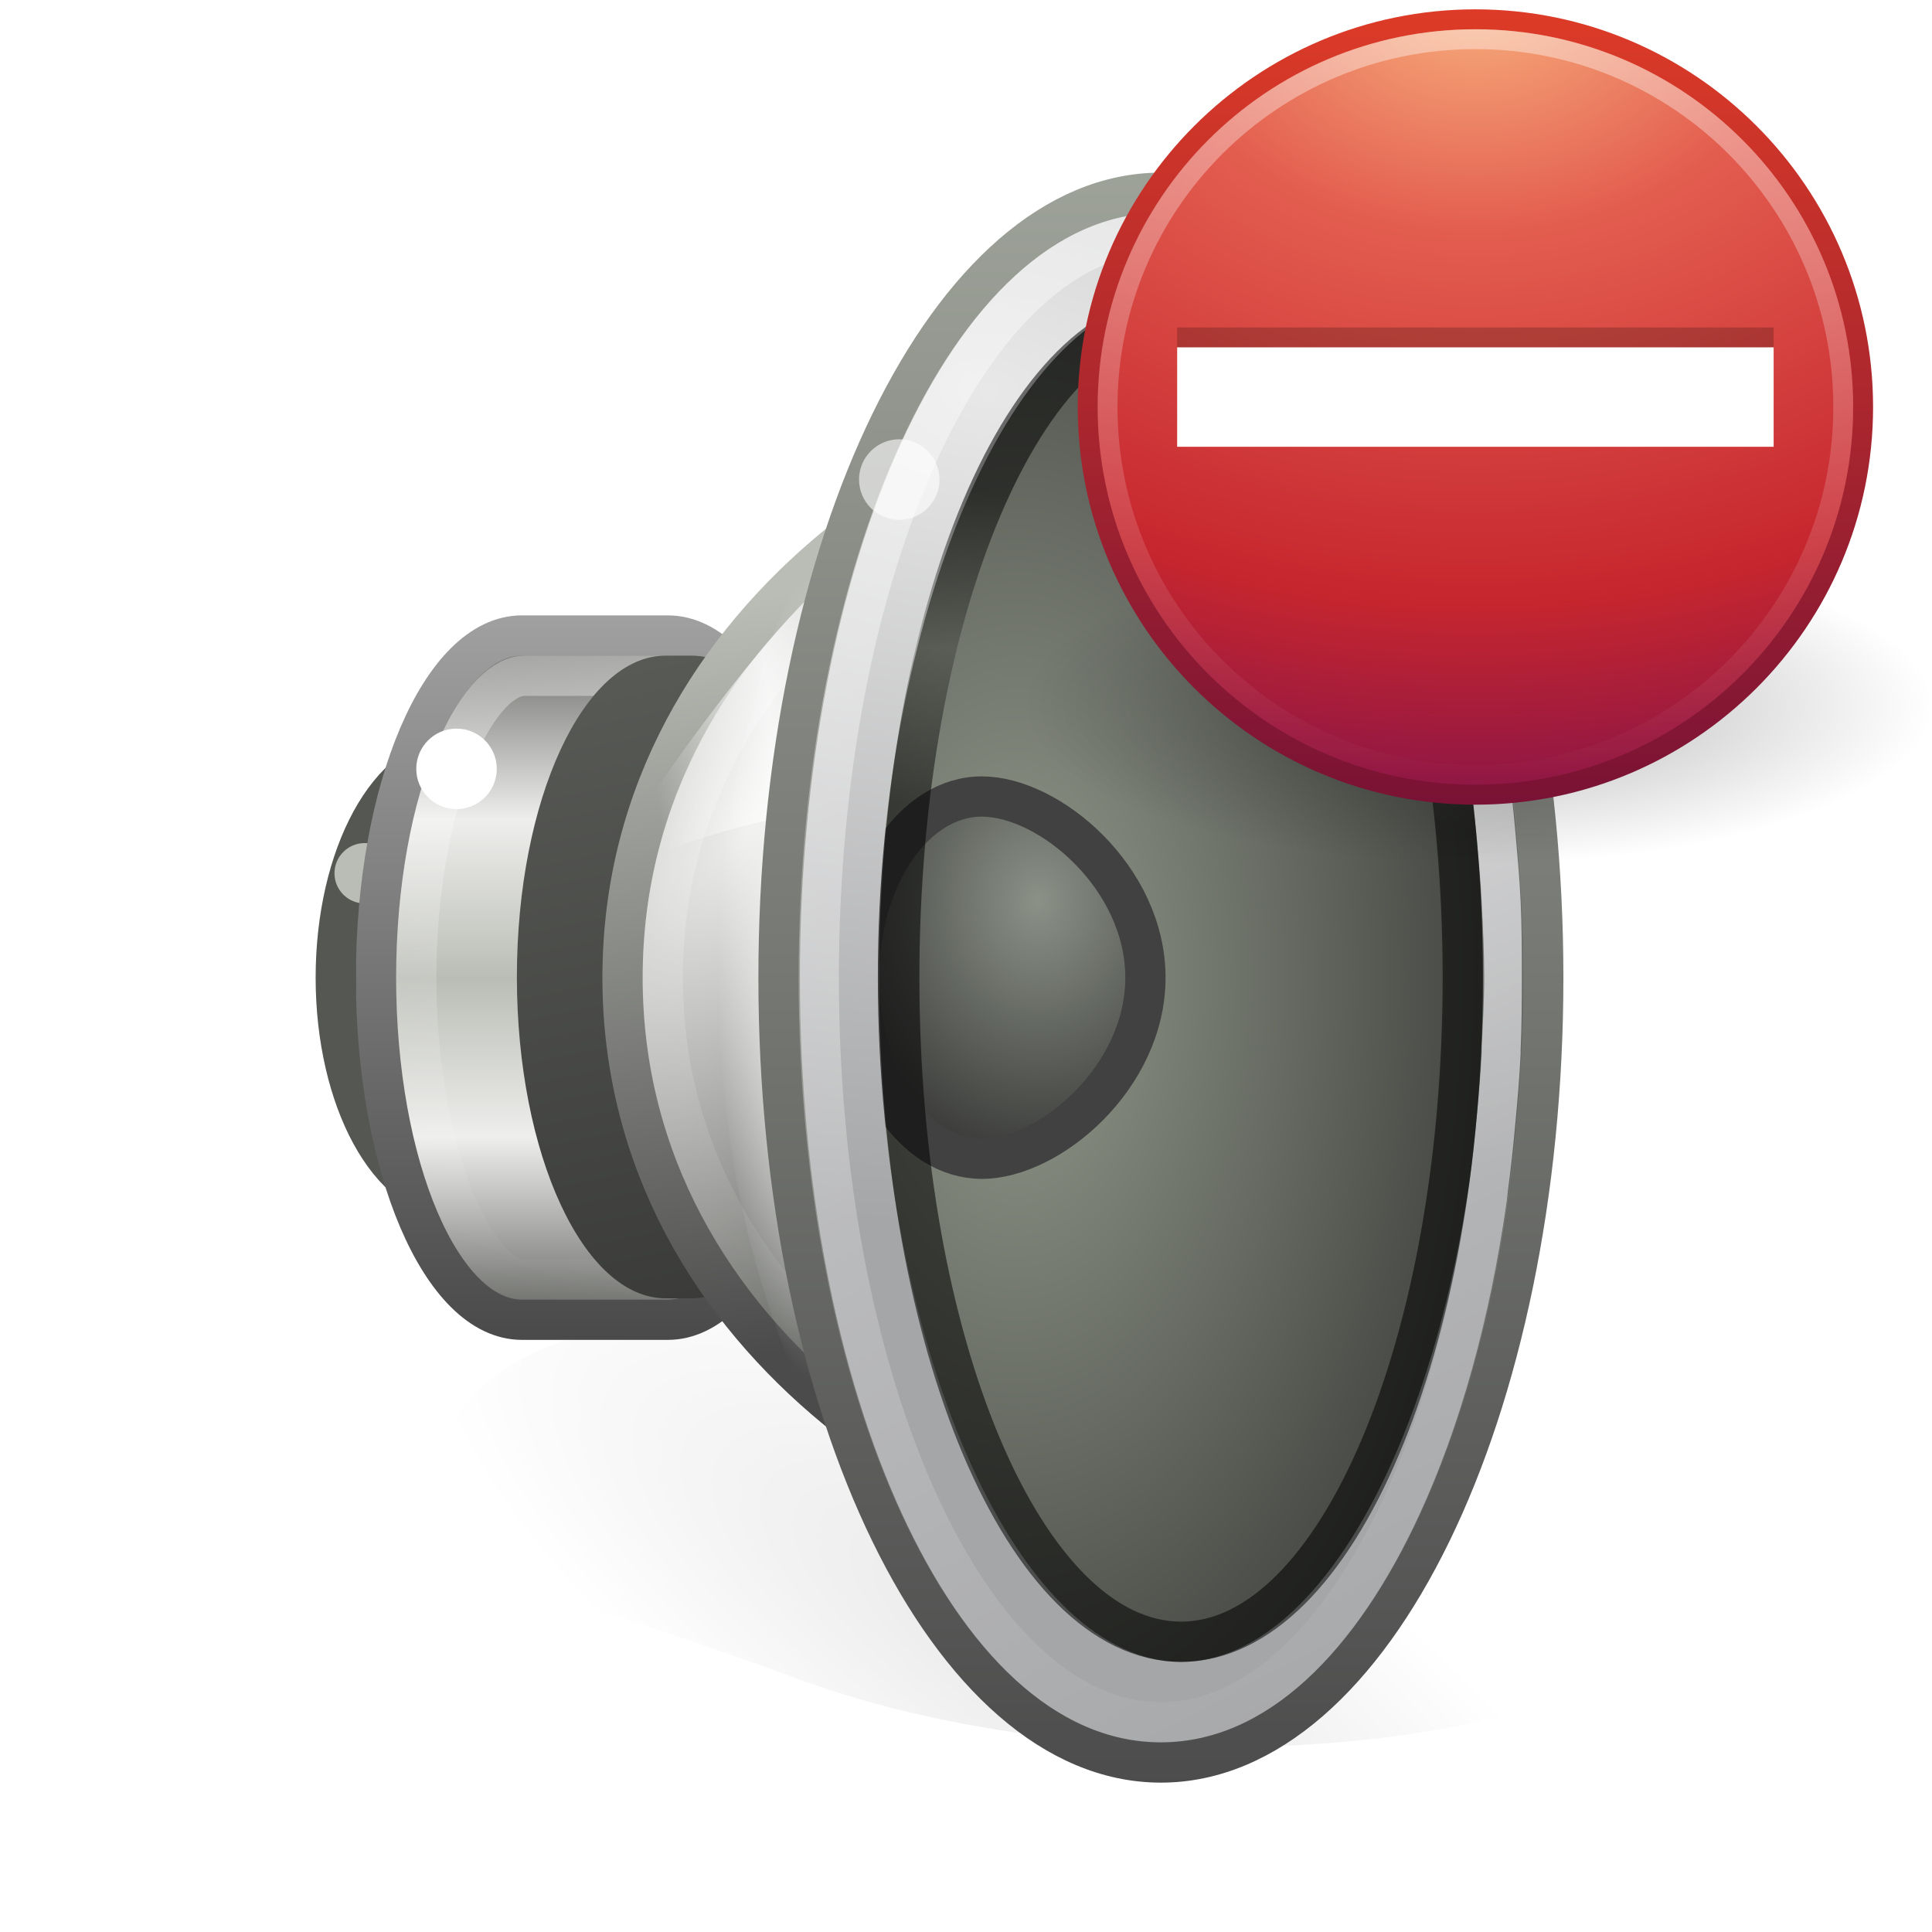 <?xml version="1.0" encoding="UTF-8" standalone="no"?>
<!-- Created with Inkscape (http://www.inkscape.org/) -->

<svg
   xmlns:dc="http://purl.org/dc/elements/1.1/"
   xmlns:cc="http://creativecommons.org/ns#"
   xmlns:rdf="http://www.w3.org/1999/02/22-rdf-syntax-ns#"
   xmlns:svg="http://www.w3.org/2000/svg"
   xmlns="http://www.w3.org/2000/svg"
   xmlns:xlink="http://www.w3.org/1999/xlink"
   xmlns:sodipodi="http://sodipodi.sourceforge.net/DTD/sodipodi-0.dtd"
   xmlns:inkscape="http://www.inkscape.org/namespaces/inkscape"
   version="1.0"
   width="48"
   height="48"
   id="svg6476"
   inkscape:version="0.48.2 r9819"
   sodipodi:docname="default.svg"
   inkscape:export-filename="/opt/cairo-dock_bzr/cairo-dock-plug-ins/alsaMixer/data/icon.png"
   inkscape:export-xdpi="180"
   inkscape:export-ydpi="180">
  <sodipodi:namedview
     pagecolor="#ffffff"
     bordercolor="#666666"
     borderopacity="1"
     objecttolerance="10"
     gridtolerance="10"
     guidetolerance="10"
     inkscape:pageopacity="0"
     inkscape:pageshadow="2"
     inkscape:window-width="930"
     inkscape:window-height="629"
     id="namedview87"
     showgrid="false"
     inkscape:zoom="4.9166667"
     inkscape:cx="24"
     inkscape:cy="21.538477"
     inkscape:window-x="0"
     inkscape:window-y="24"
     inkscape:window-maximized="0"
     inkscape:current-layer="svg6476" />
  <defs
     id="defs6478">
    <linearGradient
       id="linearGradient17123">
      <stop
         id="stop17125"
         style="stop-color:#000000;stop-opacity:1"
         offset="0" />
      <stop
         id="stop17127"
         style="stop-color:#000000;stop-opacity:0"
         offset="1" />
    </linearGradient>
    <linearGradient
       id="linearGradient6700">
      <stop
         id="stop6702"
         style="stop-color:#ffffff;stop-opacity:1"
         offset="0" />
      <stop
         id="stop6704"
         style="stop-color:#ffffff;stop-opacity:0"
         offset="1" />
    </linearGradient>
    <linearGradient
       id="linearGradient6628">
      <stop
         id="stop6630"
         style="stop-color:#000000;stop-opacity:1;"
         offset="0" />
      <stop
         offset="0.5"
         style="stop-color:#000000;stop-opacity:0.392;"
         id="stop3871" />
      <stop
         id="stop6632"
         style="stop-color:#000000;stop-opacity:1;"
         offset="1" />
    </linearGradient>
    <linearGradient
       id="linearGradient3844">
      <stop
         id="stop3846"
         style="stop-color:#e8e8e8;stop-opacity:1"
         offset="0" />
      <stop
         id="stop3848"
         style="stop-color:#a5a6a8;stop-opacity:1"
         offset="1" />
    </linearGradient>
    <linearGradient
       id="linearGradient6589-510-471-936">
      <stop
         id="stop5849"
         style="stop-color:#8b9187;stop-opacity:1;"
         offset="0" />
      <stop
         id="stop5851"
         style="stop-color:#3e3f3d;stop-opacity:1"
         offset="1" />
    </linearGradient>
    <linearGradient
       id="linearGradient6643">
      <stop
         id="stop6645"
         style="stop-color:#4c4c4c;stop-opacity:1"
         offset="0" />
      <stop
         id="stop6647"
         style="stop-color:#b7bdb1;stop-opacity:1;"
         offset="1" />
    </linearGradient>
    <linearGradient
       id="linearGradient4718">
      <stop
         id="stop4720"
         style="stop-color:#93998c;stop-opacity:1;"
         offset="0" />
      <stop
         id="stop4722"
         style="stop-color:#202120;stop-opacity:1"
         offset="1" />
    </linearGradient>
    <linearGradient
       id="linearGradient6573">
      <stop
         id="stop6575"
         style="stop-color:#ffffff;stop-opacity:1"
         offset="0" />
      <stop
         id="stop6577"
         style="stop-color:#ffffff;stop-opacity:0"
         offset="1" />
    </linearGradient>
    <linearGradient
       id="linearGradient6379">
      <stop
         id="stop6381"
         style="stop-color:#ffffff;stop-opacity:0"
         offset="0" />
      <stop
         id="stop21606"
         style="stop-color:#ffffff;stop-opacity:1"
         offset="0.5" />
      <stop
         id="stop6383"
         style="stop-color:#ffffff;stop-opacity:0"
         offset="1" />
    </linearGradient>
    <linearGradient
       id="linearGradient6651">
      <stop
         id="stop6653"
         style="stop-color:#ffffff;stop-opacity:1"
         offset="0" />
      <stop
         id="stop6655"
         style="stop-color:#ffffff;stop-opacity:0"
         offset="1" />
    </linearGradient>
    <linearGradient
       id="linearGradient5292">
      <stop
         id="stop5294"
         style="stop-color:#4b4b4b;stop-opacity:1"
         offset="0" />
      <stop
         id="stop5296"
         style="stop-color:#babdb6;stop-opacity:1"
         offset="1" />
    </linearGradient>
    <linearGradient
       id="linearGradient6633">
      <stop
         id="stop6635"
         style="stop-color:#eeeeec;stop-opacity:1"
         offset="0" />
      <stop
         id="stop6637"
         style="stop-color:#61635f;stop-opacity:1"
         offset="1" />
    </linearGradient>
    <linearGradient
       id="linearGradient6546-397-668-696-989">
      <stop
         id="stop4870"
         style="stop-color:#383937;stop-opacity:1"
         offset="0" />
      <stop
         id="stop4872"
         style="stop-color:#595b57;stop-opacity:1"
         offset="1" />
    </linearGradient>
    <linearGradient
       id="linearGradient6531">
      <stop
         id="stop6533"
         style="stop-color:#ffffff;stop-opacity:1"
         offset="0" />
      <stop
         id="stop6535"
         style="stop-color:#ffffff;stop-opacity:0"
         offset="1" />
    </linearGradient>
    <linearGradient
       id="linearGradient3858">
      <stop
         id="stop3860"
         style="stop-color:#a0a0a0;stop-opacity:1"
         offset="0" />
      <stop
         id="stop3862"
         style="stop-color:#4a4a4a;stop-opacity:1"
         offset="1" />
    </linearGradient>
    <linearGradient
       id="linearGradient5262">
      <stop
         id="stop5264"
         style="stop-color:#babdb6;stop-opacity:1"
         offset="0" />
      <stop
         id="stop5266"
         style="stop-color:#eeeeec;stop-opacity:1"
         offset="0.437" />
      <stop
         id="stop5268"
         style="stop-color:#555753;stop-opacity:1"
         offset="1" />
    </linearGradient>
    <radialGradient
       cx="11.402"
       cy="36.863"
       r="10.695"
       fx="11.402"
       fy="36.863"
       id="radialGradient2484"
       xlink:href="#linearGradient17123"
       gradientUnits="userSpaceOnUse"
       gradientTransform="matrix(-1.382,-0.887,0.346,-0.458,28.86,68.12)" />
    <linearGradient
       x1="16.79"
       y1="21.27"
       x2="29.694"
       y2="46.259"
       id="linearGradient2518"
       xlink:href="#linearGradient6700"
       gradientUnits="userSpaceOnUse"
       gradientTransform="matrix(1.097,0,-8.099487e-8,1.117,1.148,-6.916)" />
    <linearGradient
       x1="34.497"
       y1="16.446"
       x2="34.171"
       y2="24.313"
       id="linearGradient2522"
       xlink:href="#linearGradient6628"
       gradientUnits="userSpaceOnUse"
       gradientTransform="matrix(0.903,3.0699306e-8,-6.1096716e-8,0.996,6.535,-3.543)" />
    <radialGradient
       cx="30.685"
       cy="42.261"
       r="8.228"
       fx="30.685"
       fy="42.261"
       id="radialGradient2525"
       xlink:href="#linearGradient3844"
       gradientUnits="userSpaceOnUse"
       gradientTransform="matrix(3.987,0.117,6.8668993e-8,-2.53,-97.785,113.033)" />
    <radialGradient
       cx="20.884"
       cy="20.434"
       r="4"
       fx="20.884"
       fy="20.434"
       id="radialGradient2528"
       xlink:href="#linearGradient6589-510-471-936"
       gradientUnits="userSpaceOnUse"
       gradientTransform="matrix(1.309,5.4227284e-8,-3.622685e-8,1.56,-1.547,-9.495)" />
    <radialGradient
       cx="22.866"
       cy="29.024"
       r="8.189"
       fx="22.866"
       fy="29.024"
       id="radialGradient2531"
       xlink:href="#linearGradient4718"
       gradientUnits="userSpaceOnUse"
       gradientTransform="matrix(2.093,0.004,-0.006,3.68,-22.431,-82.606)" />
    <linearGradient
       x1="33.431"
       y1="45.052"
       x2="33.431"
       y2="0.31"
       id="linearGradient2533"
       xlink:href="#linearGradient6643"
       gradientUnits="userSpaceOnUse"
       gradientTransform="matrix(1.226,0,-1.038849e-7,1.177,-2.11,-8.603)" />
    <linearGradient
       x1="19.24"
       y1="4.811"
       x2="11.324"
       y2="35.458"
       id="linearGradient2536"
       xlink:href="#linearGradient6573"
       gradientUnits="userSpaceOnUse"
       gradientTransform="matrix(0.903,8.2668027e-8,-5.4560453e-8,0.871,9.691,5.128)" />
    <linearGradient
       x1="20.226"
       y1="20.334"
       x2="11.438"
       y2="21.75"
       id="linearGradient2539"
       xlink:href="#linearGradient6379"
       gradientUnits="userSpaceOnUse"
       gradientTransform="matrix(0.667,4.1762322e-8,-3.6761578e-8,1,8.842,-0.711)" />
    <radialGradient
       cx="23.987"
       cy="27.053"
       r="7.75"
       fx="23.987"
       fy="27.053"
       id="radialGradient2542"
       xlink:href="#linearGradient6651"
       gradientUnits="userSpaceOnUse"
       gradientTransform="matrix(-0.322,0,2.5192311e-8,-1.287,28.054,59.119)" />
    <radialGradient
       cx="9.32"
       cy="18.817"
       r="12.5"
       fx="9.32"
       fy="18.817"
       id="radialGradient2545"
       xlink:href="#linearGradient6633"
       gradientUnits="userSpaceOnUse"
       gradientTransform="matrix(0.713,0.522,-0.928,1.178,29.359,-6.419)" />
    <linearGradient
       x1="7.75"
       y1="33.047"
       x2="4.643"
       y2="12.064"
       id="linearGradient2547"
       xlink:href="#linearGradient5292"
       gradientUnits="userSpaceOnUse"
       gradientTransform="matrix(0.911,0,-3.622713e-8,0.879,9.542,4.956)" />
    <linearGradient
       x1="80.693"
       y1="31.561"
       x2="77.125"
       y2="14"
       id="linearGradient2550"
       xlink:href="#linearGradient6546-397-668-696-989"
       gradientUnits="userSpaceOnUse"
       gradientTransform="translate(-63.158,2.289)" />
    <linearGradient
       x1="9.883"
       y1="14.051"
       x2="5.101"
       y2="30.001"
       id="linearGradient2553"
       xlink:href="#linearGradient6531"
       gradientUnits="userSpaceOnUse"
       gradientTransform="matrix(0.894,1.8950361e-8,-3.6761578e-8,1,8.107,2.289)" />
    <linearGradient
       x1="102.357"
       y1="-41.092"
       x2="82.681"
       y2="-41.092"
       id="linearGradient2556"
       xlink:href="#linearGradient5262"
       gradientUnits="userSpaceOnUse"
       gradientTransform="matrix(0,0.458,-0.432,-4.4997276e-8,-5.385,-22.571)"
       spreadMethod="reflect" />
    <linearGradient
       x1="84.426"
       y1="8.293"
       x2="102.426"
       y2="8.293"
       id="linearGradient2558"
       xlink:href="#linearGradient3858"
       gradientUnits="userSpaceOnUse"
       gradientTransform="matrix(-3.6761578e-8,1,-1,-3.6761578e-8,23.073,-69.137)" />
    <filter
       inkscape:collect="always"
       id="filter3848"
       x="-0.171"
       width="1.342"
       y="-0.304"
       height="1.608">
      <feGaussianBlur
         inkscape:collect="always"
         stdDeviation="2.152"
         id="feGaussianBlur3850" />
    </filter>
    <linearGradient
       id="linearGradient8838">
      <stop
         id="stop8840"
         style="stop-color:black;stop-opacity:1"
         offset="0" />
      <stop
         id="stop8842"
         style="stop-color:black;stop-opacity:0"
         offset="1" />
    </linearGradient>
    <radialGradient
       cx="62.625"
       cy="4.625"
       r="10.625"
       fx="62.625"
       fy="4.625"
       id="radialGradient2486"
       xlink:href="#linearGradient8838"
       gradientUnits="userSpaceOnUse"
       gradientTransform="matrix(2.165,0,0,0.753,-111.565,36.518)" />
    <linearGradient
       id="linearGradient2490">
      <stop
         id="stop2492"
         style="stop-color:#791235;stop-opacity:1"
         offset="0" />
      <stop
         id="stop2494"
         style="stop-color:#dd3b27;stop-opacity:1"
         offset="1" />
    </linearGradient>
    <linearGradient
       x1="18.379"
       y1="44.98"
       x2="18.379"
       y2="3.082"
       id="linearGradient2483"
       xlink:href="#linearGradient2490"
       gradientUnits="userSpaceOnUse"
       gradientTransform="matrix(0.958,0,0,0.958,0.998,1.998)" />
    <linearGradient
       id="linearGradient3242-9">
      <stop
         id="stop3244"
         style="stop-color:#f8b17e;stop-opacity:1"
         offset="0" />
      <stop
         id="stop3246"
         style="stop-color:#e35d4f;stop-opacity:1"
         offset="0.262" />
      <stop
         id="stop3248"
         style="stop-color:#c6262e;stop-opacity:1"
         offset="0.661" />
      <stop
         id="stop3250"
         style="stop-color:#690b54;stop-opacity:1"
         offset="1" />
    </linearGradient>
    <radialGradient
       cx="23.896"
       cy="3.99"
       r="20.397"
       fx="23.896"
       fy="3.99"
       id="radialGradient2481"
       xlink:href="#linearGradient3242-9"
       gradientUnits="userSpaceOnUse"
       gradientTransform="matrix(0,2.287,-3.019,0,36.047,-50.63)" />
    <linearGradient
       id="linearGradient4873">
      <stop
         id="stop4875"
         style="stop-color:white;stop-opacity:1"
         offset="0" />
      <stop
         id="stop4877"
         style="stop-color:white;stop-opacity:0"
         offset="1" />
    </linearGradient>
    <linearGradient
       x1="63.397"
       y1="-12.489"
       x2="63.397"
       y2="5.468"
       id="linearGradient2478"
       xlink:href="#linearGradient4873"
       gradientUnits="userSpaceOnUse"
       gradientTransform="matrix(2.115,0,0,2.115,-107.577,32.427)" />
    <linearGradient
       gradientTransform="matrix(0.259,0.966,-0.966,0.259,-0.855,-63.247)"
       gradientUnits="userSpaceOnUse"
       xlink:href="#linearGradient3858-7"
       id="linearGradient2558-5"
       y2="8.293"
       x2="102.426"
       y1="8.293"
       x1="84.426" />
    <linearGradient
       spreadMethod="reflect"
       gradientTransform="matrix(0.118,0.442,-0.418,0.112,-16.291,-10.902)"
       gradientUnits="userSpaceOnUse"
       xlink:href="#linearGradient5262-6"
       id="linearGradient2556-1"
       y2="-41.092"
       x2="82.681"
       y1="-41.092"
       x1="102.357" />
    <linearGradient
       gradientTransform="matrix(0.863,-0.231,0.259,0.966,3.176,9.619)"
       gradientUnits="userSpaceOnUse"
       xlink:href="#linearGradient6531-5"
       id="linearGradient2553-0"
       y2="30.001"
       x2="5.101"
       y1="14.051"
       x1="9.883" />
    <linearGradient
       gradientTransform="matrix(0.966,-0.259,0.259,0.966,-65.661,28.064)"
       gradientUnits="userSpaceOnUse"
       xlink:href="#linearGradient6546-397-668-696-989-9"
       id="linearGradient2550-2"
       y2="14"
       x2="77.125"
       y1="31.561"
       x1="80.693" />
    <linearGradient
       gradientTransform="matrix(0.88,-0.236,0.227,0.849,5.253,11.823)"
       gradientUnits="userSpaceOnUse"
       xlink:href="#linearGradient5292-8"
       id="linearGradient2547-1"
       y2="12.064"
       x2="4.643"
       y1="33.047"
       x1="7.75" />
    <radialGradient
       gradientTransform="matrix(0.824,0.32,-0.591,1.379,21.45,-4.293)"
       gradientUnits="userSpaceOnUse"
       xlink:href="#linearGradient6633-1"
       id="radialGradient2545-9"
       fy="18.817"
       fx="9.32"
       r="12.5"
       cy="18.817"
       cx="9.32" />
    <radialGradient
       gradientTransform="matrix(-0.311,0.083,-0.333,-1.244,37.152,59.349)"
       gradientUnits="userSpaceOnUse"
       xlink:href="#linearGradient6651-4"
       id="radialGradient2542-4"
       fy="27.053"
       fx="23.987"
       r="7.75"
       cy="27.053"
       cx="23.987" />
    <linearGradient
       gradientTransform="matrix(0.644,-0.173,0.259,0.966,3.109,6.531)"
       gradientUnits="userSpaceOnUse"
       xlink:href="#linearGradient6379-0"
       id="linearGradient2539-9"
       y2="21.75"
       x2="11.438"
       y1="20.334"
       x1="20.226" />
    <linearGradient
       gradientTransform="matrix(0.873,-0.234,0.225,0.841,5.441,11.951)"
       gradientUnits="userSpaceOnUse"
       xlink:href="#linearGradient6573-6"
       id="linearGradient2536-4"
       y2="35.458"
       x2="11.324"
       y1="4.811"
       x1="19.24" />
    <linearGradient
       gradientTransform="matrix(1.184,-0.317,0.305,1.137,-9.512,1.742)"
       gradientUnits="userSpaceOnUse"
       xlink:href="#linearGradient6643-7"
       id="linearGradient2533-8"
       y2="0.31"
       x2="33.431"
       y1="45.052"
       x1="33.431" />
    <radialGradient
       gradientTransform="matrix(2.049,-0.442,0.777,3.597,-43.958,-67.861)"
       gradientUnits="userSpaceOnUse"
       xlink:href="#linearGradient4718-8"
       id="radialGradient2531-0"
       fy="30.233"
       fx="23.165"
       r="8.189"
       cy="30.233"
       cx="23.165" />
    <radialGradient
       gradientTransform="matrix(1.265,-0.339,0.404,1.507,-9.199,0.735)"
       gradientUnits="userSpaceOnUse"
       xlink:href="#linearGradient6589-510-471-936-0"
       id="radialGradient2528-3"
       fy="20.434"
       fx="20.884"
       r="4"
       cy="20.434"
       cx="20.884" />
    <radialGradient
       gradientTransform="matrix(3.881,-0.919,-0.655,-2.444,-70.445,143.996)"
       gradientUnits="userSpaceOnUse"
       xlink:href="#linearGradient3844-6"
       id="radialGradient2525-5"
       fy="42.261"
       fx="30.685"
       r="8.228"
       cy="42.261"
       cx="30.685" />
    <linearGradient
       gradientTransform="matrix(0.872,-0.234,0.258,0.962,0.149,4.392)"
       gradientUnits="userSpaceOnUse"
       xlink:href="#linearGradient6628-6"
       id="linearGradient2522-0"
       y2="26.354"
       x2="29.893"
       y1="12.159"
       x1="23.238" />
    <linearGradient
       gradientTransform="matrix(1.059,-0.284,0.289,1.079,-5.928,2.528)"
       gradientUnits="userSpaceOnUse"
       xlink:href="#linearGradient6700-3"
       id="linearGradient2518-0"
       y2="46.259"
       x2="29.694"
       y1="21.27"
       x1="16.79" />
    <radialGradient
       gradientTransform="matrix(1.537,0,0,0.8,5.913,7.954)"
       gradientUnits="userSpaceOnUse"
       xlink:href="#linearGradient17123-2"
       id="radialGradient2484-1"
       fy="36.863"
       fx="11.402"
       r="10.695"
       cy="36.863"
       cx="11.402" />
    <linearGradient
       id="linearGradient5262-6">
      <stop
         offset="0"
         style="stop-color:#babdb6;stop-opacity:1"
         id="stop5264-6" />
      <stop
         offset="0.437"
         style="stop-color:#eeeeec;stop-opacity:1"
         id="stop5266-7" />
      <stop
         offset="1"
         style="stop-color:#555753;stop-opacity:1"
         id="stop5268-4" />
    </linearGradient>
    <linearGradient
       id="linearGradient3858-7">
      <stop
         offset="0"
         style="stop-color:#a0a0a0;stop-opacity:1"
         id="stop3860-9" />
      <stop
         offset="1"
         style="stop-color:#4a4a4a;stop-opacity:1"
         id="stop3862-7" />
    </linearGradient>
    <linearGradient
       id="linearGradient6531-5">
      <stop
         offset="0"
         style="stop-color:#ffffff;stop-opacity:1"
         id="stop6533-1" />
      <stop
         offset="1"
         style="stop-color:#ffffff;stop-opacity:0"
         id="stop6535-6" />
    </linearGradient>
    <linearGradient
       id="linearGradient6546-397-668-696-989-9">
      <stop
         offset="0"
         style="stop-color:#383937;stop-opacity:1"
         id="stop4870-3" />
      <stop
         offset="1"
         style="stop-color:#595b57;stop-opacity:1"
         id="stop4872-8" />
    </linearGradient>
    <linearGradient
       id="linearGradient6633-1">
      <stop
         offset="0"
         style="stop-color:#eeeeec;stop-opacity:1"
         id="stop6635-1" />
      <stop
         offset="1"
         style="stop-color:#61635f;stop-opacity:1"
         id="stop6637-8" />
    </linearGradient>
    <linearGradient
       id="linearGradient5292-8">
      <stop
         offset="0"
         style="stop-color:#4b4b4b;stop-opacity:1"
         id="stop5294-1" />
      <stop
         offset="1"
         style="stop-color:#babdb6;stop-opacity:1"
         id="stop5296-0" />
    </linearGradient>
    <linearGradient
       id="linearGradient6651-4">
      <stop
         offset="0"
         style="stop-color:#ffffff;stop-opacity:1"
         id="stop6653-3" />
      <stop
         offset="1"
         style="stop-color:#ffffff;stop-opacity:0"
         id="stop6655-0" />
    </linearGradient>
    <linearGradient
       id="linearGradient6379-0">
      <stop
         offset="0"
         style="stop-color:#ffffff;stop-opacity:0"
         id="stop6381-1" />
      <stop
         offset="0.5"
         style="stop-color:#ffffff;stop-opacity:1"
         id="stop21606-0" />
      <stop
         offset="1"
         style="stop-color:#ffffff;stop-opacity:0"
         id="stop6383-6" />
    </linearGradient>
    <linearGradient
       id="linearGradient6573-6">
      <stop
         offset="0"
         style="stop-color:#ffffff;stop-opacity:1"
         id="stop6575-4" />
      <stop
         offset="1"
         style="stop-color:#ffffff;stop-opacity:0"
         id="stop6577-3" />
    </linearGradient>
    <linearGradient
       id="linearGradient4718-8">
      <stop
         offset="0"
         style="stop-color:#767973;stop-opacity:1"
         id="stop4720-3" />
      <stop
         offset="1"
         style="stop-color:#202120;stop-opacity:1"
         id="stop4722-1" />
    </linearGradient>
    <linearGradient
       id="linearGradient6643-7">
      <stop
         offset="0"
         style="stop-color:#4c4c4c;stop-opacity:1"
         id="stop6645-5" />
      <stop
         offset="1"
         style="stop-color:#d3d7cf;stop-opacity:1"
         id="stop6647-0" />
    </linearGradient>
    <linearGradient
       id="linearGradient6589-510-471-936-0">
      <stop
         offset="0"
         style="stop-color:#878a85;stop-opacity:1"
         id="stop5849-8" />
      <stop
         offset="1"
         style="stop-color:#3e3f3d;stop-opacity:1"
         id="stop5851-8" />
    </linearGradient>
    <linearGradient
       id="linearGradient3844-6">
      <stop
         offset="0"
         style="stop-color:#e8e8e8;stop-opacity:1"
         id="stop3846-8" />
      <stop
         offset="1"
         style="stop-color:#a5a6a8;stop-opacity:1"
         id="stop3848-6" />
    </linearGradient>
    <linearGradient
       id="linearGradient6628-6">
      <stop
         offset="0"
         style="stop-color:#000000;stop-opacity:1"
         id="stop6630-1" />
      <stop
         offset="1"
         style="stop-color:#000000;stop-opacity:0"
         id="stop6632-0" />
    </linearGradient>
    <linearGradient
       id="linearGradient6700-3">
      <stop
         offset="0"
         style="stop-color:#ffffff;stop-opacity:1"
         id="stop6702-8" />
      <stop
         offset="1"
         style="stop-color:#ffffff;stop-opacity:0"
         id="stop6704-6" />
    </linearGradient>
    <linearGradient
       id="linearGradient17123-2">
      <stop
         offset="0"
         style="stop-color:#000000;stop-opacity:1"
         id="stop17125-8" />
      <stop
         offset="1"
         style="stop-color:#000000;stop-opacity:0"
         id="stop17127-7" />
    </linearGradient>
    <linearGradient
       inkscape:collect="always"
       xlink:href="#linearGradient6700-3"
       id="linearGradient4207"
       gradientUnits="userSpaceOnUse"
       gradientTransform="matrix(1.059,-0.284,0.289,1.079,3.755,-60.583)"
       x1="16.79"
       y1="21.27"
       x2="29.694"
       y2="46.259" />
    <linearGradient
       inkscape:collect="always"
       xlink:href="#linearGradient6628-6"
       id="linearGradient4211"
       gradientUnits="userSpaceOnUse"
       gradientTransform="matrix(0.872,-0.234,0.258,0.962,9.832,-58.719)"
       x1="23.238"
       y1="12.159"
       x2="29.893"
       y2="26.354" />
    <radialGradient
       inkscape:collect="always"
       xlink:href="#linearGradient3844-6"
       id="radialGradient4214"
       gradientUnits="userSpaceOnUse"
       gradientTransform="matrix(3.881,-0.919,-0.655,-2.444,-60.762,80.885)"
       cx="30.685"
       cy="42.261"
       fx="30.685"
       fy="42.261"
       r="8.228" />
    <radialGradient
       inkscape:collect="always"
       xlink:href="#linearGradient6589-510-471-936-0"
       id="radialGradient4217"
       gradientUnits="userSpaceOnUse"
       gradientTransform="matrix(1.265,-0.339,0.404,1.507,0.485,-62.377)"
       cx="20.884"
       cy="20.434"
       fx="20.884"
       fy="20.434"
       r="4" />
    <radialGradient
       inkscape:collect="always"
       xlink:href="#linearGradient4718-8"
       id="radialGradient4220"
       gradientUnits="userSpaceOnUse"
       gradientTransform="matrix(2.049,-0.442,0.777,3.597,-34.275,-130.972)"
       cx="23.165"
       cy="30.233"
       fx="23.165"
       fy="30.233"
       r="8.189" />
    <linearGradient
       inkscape:collect="always"
       xlink:href="#linearGradient6643-7"
       id="linearGradient4222"
       gradientUnits="userSpaceOnUse"
       gradientTransform="matrix(1.184,-0.317,0.305,1.137,0.172,-61.369)"
       x1="33.431"
       y1="45.052"
       x2="33.431"
       y2="0.31" />
    <linearGradient
       inkscape:collect="always"
       xlink:href="#linearGradient6573-6"
       id="linearGradient4225"
       gradientUnits="userSpaceOnUse"
       gradientTransform="matrix(0.873,-0.234,0.225,0.841,15.125,-51.16)"
       x1="19.24"
       y1="4.811"
       x2="11.324"
       y2="35.458" />
    <linearGradient
       inkscape:collect="always"
       xlink:href="#linearGradient6379-0"
       id="linearGradient4228"
       gradientUnits="userSpaceOnUse"
       gradientTransform="matrix(0.644,-0.173,0.259,0.966,12.793,-56.58)"
       x1="20.226"
       y1="20.334"
       x2="11.438"
       y2="21.75" />
    <radialGradient
       inkscape:collect="always"
       xlink:href="#linearGradient6651-4"
       id="radialGradient4231"
       gradientUnits="userSpaceOnUse"
       gradientTransform="matrix(-0.311,0.083,-0.333,-1.244,46.835,-3.762)"
       cx="23.987"
       cy="27.053"
       fx="23.987"
       fy="27.053"
       r="7.75" />
    <radialGradient
       inkscape:collect="always"
       xlink:href="#linearGradient6633-1"
       id="radialGradient4234"
       gradientUnits="userSpaceOnUse"
       gradientTransform="matrix(0.824,0.32,-0.591,1.379,31.133,-67.404)"
       cx="9.32"
       cy="18.817"
       fx="9.32"
       fy="18.817"
       r="12.5" />
    <linearGradient
       inkscape:collect="always"
       xlink:href="#linearGradient5292-8"
       id="linearGradient4236"
       gradientUnits="userSpaceOnUse"
       gradientTransform="matrix(0.88,-0.236,0.227,0.849,14.936,-51.288)"
       x1="7.75"
       y1="33.047"
       x2="4.643"
       y2="12.064" />
    <linearGradient
       inkscape:collect="always"
       xlink:href="#linearGradient6546-397-668-696-989-9"
       id="linearGradient4239"
       gradientUnits="userSpaceOnUse"
       gradientTransform="matrix(0.966,-0.259,0.259,0.966,-55.977,-35.047)"
       x1="80.693"
       y1="31.561"
       x2="77.125"
       y2="14" />
    <linearGradient
       inkscape:collect="always"
       xlink:href="#linearGradient6531-5"
       id="linearGradient4242"
       gradientUnits="userSpaceOnUse"
       gradientTransform="matrix(0.863,-0.231,0.259,0.966,12.86,-53.492)"
       x1="9.883"
       y1="14.051"
       x2="5.101"
       y2="30.001" />
    <linearGradient
       inkscape:collect="always"
       xlink:href="#linearGradient5262-6"
       id="linearGradient4245"
       gradientUnits="userSpaceOnUse"
       gradientTransform="matrix(0.118,0.442,-0.418,0.112,-6.607,-74.014)"
       spreadMethod="reflect"
       x1="102.357"
       y1="-41.092"
       x2="82.681"
       y2="-41.092" />
    <linearGradient
       inkscape:collect="always"
       xlink:href="#linearGradient3858-7"
       id="linearGradient4247"
       gradientUnits="userSpaceOnUse"
       gradientTransform="matrix(0.259,0.966,-0.966,0.259,8.829,-126.358)"
       x1="84.426"
       y1="8.293"
       x2="102.426"
       y2="8.293" />
    <radialGradient
       inkscape:collect="always"
       xlink:href="#linearGradient17123-2"
       id="radialGradient4252"
       gradientUnits="userSpaceOnUse"
       gradientTransform="matrix(1.537,0,0,0.8,15.597,-55.157)"
       cx="11.402"
       cy="36.863"
       fx="11.402"
       fy="36.863"
       r="10.695" />
    <radialGradient
       inkscape:collect="always"
       xlink:href="#linearGradient8838"
       id="radialGradient4254"
       gradientUnits="userSpaceOnUse"
       gradientTransform="matrix(2.165,0,0,0.753,-111.565,36.518)"
       cx="62.625"
       cy="4.625"
       fx="62.625"
       fy="4.625"
       r="10.625" />
    <radialGradient
       inkscape:collect="always"
       xlink:href="#linearGradient3242-9"
       id="radialGradient4256"
       gradientUnits="userSpaceOnUse"
       gradientTransform="matrix(0,2.287,-3.019,0,36.047,-50.63)"
       cx="23.896"
       cy="3.99"
       fx="23.896"
       fy="3.99"
       r="20.397" />
    <linearGradient
       inkscape:collect="always"
       xlink:href="#linearGradient2490"
       id="linearGradient4258"
       gradientUnits="userSpaceOnUse"
       gradientTransform="matrix(0.958,0,0,0.958,0.998,1.998)"
       x1="18.379"
       y1="44.98"
       x2="18.379"
       y2="3.082" />
    <linearGradient
       inkscape:collect="always"
       xlink:href="#linearGradient4873"
       id="linearGradient4260"
       gradientUnits="userSpaceOnUse"
       gradientTransform="matrix(2.115,0,0,2.115,-107.577,32.427)"
       x1="63.397"
       y1="-12.489"
       x2="63.397"
       y2="5.468" />
  </defs>
  <path
     d="m 11.082,35.635 c 1.666,-3.579 9.634,-4.023 17.797,-0.993 8.163,3.03 14.854,1.676 13.188,5.254 -1.666,3.579 -14.108,4.837 -22.271,1.807 -8.163,-3.03 -10.379,-2.489 -8.713,-6.068 z"
     id="path16236"
     style="opacity:0.3;fill:url(#radialGradient2484);fill-opacity:1;stroke:none;display:inline;filter:url(#filter3848)"
     inkscape:connector-curvature="0"
     sodipodi:nodetypes="sssss" />
  <path
     d="m 14.342,24.289 c 10e-7,3.038 -1.343,5.5 -3,5.5 -1.657,1e-6 -3,-2.462 -3,-5.5 3e-7,-3.038 1.343,-5.5 3,-5.5 1.657,1e-6 3,2.462 3,5.5 z"
     id="path5330"
     style="fill:#2e3436;fill-opacity:1;stroke:#555753;stroke-width:1;stroke-linecap:round;stroke-linejoin:miter;stroke-miterlimit:4;stroke-opacity:1;stroke-dasharray:none;stroke-dashoffset:0"
     inkscape:connector-curvature="0" />
  <path
     d="m 9.81,21.696 c -1e-7,0.414 -0.336,0.75 -0.75,0.75 -0.414,-1e-6 -0.75,-0.336 -0.75,-0.75 0,-0.414 0.336,-0.75 0.75,-0.75 0.414,1e-6 0.75,0.336 0.75,0.75 z"
     id="path6659"
     style="fill:#babdb6;fill-opacity:1;stroke:none;display:inline"
     inkscape:connector-curvature="0" />
  <path
     d="m 12.967,15.789 c -2.001,0 -3.625,3.808 -3.625,8.5 -8e-7,4.692 1.624,8.5 3.625,8.5 l 3.625,0 c 2.001,0 3.625,-3.808 3.625,-8.5 0,-4.692 -1.624,-8.5 -3.625,-8.5 l -3.625,0 z"
     id="path2766"
     style="fill:url(#linearGradient2556);fill-opacity:1;fill-rule:nonzero;stroke:url(#linearGradient2558);stroke-width:1;stroke-linecap:butt;stroke-linejoin:miter;stroke-miterlimit:4;stroke-opacity:1;stroke-dasharray:none;stroke-dashoffset:0;marker:none;visibility:visible;display:inline;overflow:visible;enable-background:accumulate"
     inkscape:connector-curvature="0" />
  <path
     d="m 13.023,16.789 c -0.47,0 -1.132,0.546 -1.704,1.906 -0.572,1.36 -0.978,3.376 -0.978,5.594 0,2.218 0.405,4.233 0.978,5.594 0.572,1.36 1.234,1.906 1.704,1.906 l 3.575,0 c 0.47,0 1.132,-0.546 1.704,-1.906 0.572,-1.36 0.978,-3.376 0.978,-5.594 0,-2.218 -0.405,-4.233 -0.978,-5.594 -0.572,-1.36 -1.234,-1.906 -1.704,-1.906 l -3.575,0 z"
     id="path5556"
     style="opacity:0.4;fill:none;stroke:url(#linearGradient2553);stroke-width:1;stroke-linecap:round;stroke-linejoin:miter;stroke-miterlimit:4;stroke-opacity:1;stroke-dasharray:none;stroke-dashoffset:0;display:inline"
     inkscape:connector-curvature="0" />
  <path
     d="m 16.539,16.289 c -2.041,0 -3.697,3.577 -3.697,7.984 0,4.407 1.656,7.984 3.697,7.984 l 0.637,0 c 2.041,0 3.697,-3.577 3.697,-7.984 0,-4.407 -1.656,-7.984 -3.697,-7.984 l -0.637,0 z"
     id="path6556"
     style="fill:url(#linearGradient2550);fill-opacity:1;stroke:none;display:inline"
     inkscape:connector-curvature="0" />
  <path
     d="m 15.467,24.289 c -10e-7,9.227 9.187,14.5 14.875,14.5 3.938,0 7,-6.496 7,-14.5 10e-7,-8.004 -3.062,-14.5 -7,-14.5 -5.688,-1e-6 -14.875,5.273 -14.875,14.5 z"
     id="path1871"
     style="fill:url(#radialGradient2545);fill-opacity:1;stroke:url(#linearGradient2547);stroke-width:1;stroke-linecap:round;stroke-linejoin:miter;stroke-miterlimit:4;stroke-opacity:1;stroke-dasharray:none;stroke-dashoffset:0"
     inkscape:connector-curvature="0" />
  <path
     d="m 38.342,24.289 c 0,9.389 -4.589,17 -10.25,17 -5.661,0 -10.25,-7.611 -10.25,-17 0,-9.389 4.589,-17 10.25,-17 5.661,3e-7 10.25,7.611 10.25,17 l 0,0 z"
     id="path6649"
     style="fill:url(#radialGradient2542);fill-opacity:1;stroke:none;display:inline"
     inkscape:connector-curvature="0" />
  <path
     d="m 22.867,12.587 c -2.583,1.395 -5.483,5.273 -8.025,9.202 2.7,-1.126 5.491,-1.96 8,-1.75 l 0.025,-7.452 z"
     id="path6639"
     style="opacity:0.734;fill:url(#linearGradient2539);fill-opacity:1;fill-rule:evenodd;stroke:none;display:inline"
     inkscape:connector-curvature="0" />
  <path
     d="m 30.3,10.789 c -2.526,0 -6.075,1.248 -8.893,3.566 -2.818,2.317 -4.941,5.644 -4.941,9.934 -10e-7,4.291 2.122,7.617 4.941,9.934 2.818,2.317 6.367,3.566 8.893,3.566 1.43,0 2.921,-1.257 4.094,-3.702 1.173,-2.444 1.948,-5.941 1.948,-9.798 1e-6,-3.858 -0.775,-7.354 -1.948,-9.798 -1.173,-2.444 -2.664,-3.702 -4.094,-3.702 z"
     id="path6567"
     style="opacity:0.4;fill:none;stroke:url(#linearGradient2536);stroke-width:1;stroke-linecap:round;stroke-linejoin:miter;stroke-miterlimit:4;stroke-opacity:1;stroke-dasharray:none;stroke-dashoffset:0;display:inline"
     inkscape:connector-curvature="0" />
  <path
     d="m 38.342,24.289 c -2e-6,10.77 -4.253,19.5 -9.5,19.5 -5.247,0 -9.5,-8.73 -9.5,-19.5 0,-10.77 4.253,-19.5 9.5,-19.5 5.247,-2e-7 9.5,8.73 9.5,19.5 l 0,0 z"
     id="path1873"
     style="fill:url(#radialGradient2531);fill-opacity:1;stroke:url(#linearGradient2533);stroke-width:1;stroke-linecap:round;stroke-linejoin:miter;stroke-miterlimit:4;stroke-opacity:1;stroke-dasharray:none;stroke-dashoffset:0"
     inkscape:connector-curvature="0" />
  <path
     d="m 28.458,24.289 c 0,2.484 -2.383,4.5 -4.066,4.5 -1.683,-1e-6 -3.05,-2.016 -3.05,-4.5 1e-6,-2.484 1.366,-4.5 3.05,-4.5 1.683,0 4.066,2.016 4.066,4.5 z"
     id="path3672"
     style="fill:url(#radialGradient2528);fill-opacity:1;stroke:#414141;stroke-width:1;stroke-linecap:round;stroke-linejoin:miter;stroke-miterlimit:4;stroke-opacity:1;stroke-dashoffset:0"
     inkscape:connector-curvature="0" />
  <path
     d="m 28.842,5.289 c -2.632,-1e-7 -4.858,2.25 -6.438,5.687 -1.579,3.438 -2.531,8.143 -2.531,13.312 10e-7,5.17 0.952,9.875 2.531,13.312 1.579,3.438 3.805,5.688 6.437,5.688 2.632,0 4.858,-2.25 6.438,-5.687 0.987,-2.149 1.737,-4.811 2.156,-7.75 0.013,-0.093 0.019,-0.188 0.031,-0.281 0.076,-0.567 0.136,-1.131 0.188,-1.719 0.051,-0.546 0.098,-1.093 0.125,-1.656 0.002,-0.031 -0.001,-0.063 5e-6,-0.094 0.027,-0.596 0.031,-1.201 0.031,-1.812 -1e-6,-0.644 -8.1e-4,-1.28 -0.031,-1.906 -0.026,-0.557 -0.077,-1.115 -0.125,-1.656 -0.052,-0.587 -0.111,-1.152 -0.188,-1.719 -0.013,-0.095 -0.017,-0.187 -0.031,-0.281 -0.419,-2.939 -1.169,-5.601 -2.156,-7.75 -1.579,-3.438 -3.805,-5.687 -6.438,-5.688 z m 0.5,2 c 1.922,2e-7 3.78,1.766 5.188,4.844 0.879,1.924 1.577,4.335 1.969,7.031 0.078,0.539 0.134,1.095 0.188,1.656 0.047,0.525 0.099,1.053 0.125,1.594 0.032,0.62 0.062,1.236 0.062,1.875 0,0.596 -0.035,1.17 -0.062,1.75 -0.002,0.041 0.002,0.084 -2e-6,0.125 -0.028,0.537 -0.075,1.073 -0.125,1.594 -0.054,0.561 -0.109,1.117 -0.188,1.656 -0.392,2.696 -1.089,5.107 -1.969,7.031 -1.407,3.078 -3.265,4.844 -5.188,4.844 -1.922,-2e-6 -3.78,-1.766 -5.188,-4.844 -1.407,-3.078 -2.344,-7.39 -2.344,-12.156 1e-6,-4.766 0.937,-9.078 2.344,-12.156 1.407,-3.078 3.265,-4.844 5.187,-4.844 z"
     id="path6605"
     style="fill:url(#radialGradient2525);fill-opacity:1;stroke:none;display:inline"
     inkscape:connector-curvature="0" />
  <path
     d="m 12.342,19.102 c 0,0.552 -0.448,1 -1,1 -0.552,-1e-6 -1,-0.448 -1,-1 10e-7,-0.552 0.448,-1 1,-1 0.552,0 1,0.448 1,1 z"
     id="path6661"
     style="fill:#ffffff;fill-opacity:1;stroke:none;display:inline"
     inkscape:connector-curvature="0" />
  <path
     d="m 37.342,24.289 c 0,10.217 -3.806,18.5 -8.5,18.5 -4.694,0 -8.5,-8.283 -8.5,-18.5 10e-7,-10.217 3.806,-18.5 8.5,-18.5 4.694,10e-8 8.5,8.283 8.5,18.5 l 0,0 z"
     id="path6698"
     style="opacity:0.4;fill:none;stroke:url(#linearGradient2518);stroke-width:1;stroke-linecap:round;stroke-linejoin:miter;stroke-miterlimit:4;stroke-opacity:1;stroke-dasharray:none;stroke-dashoffset:0;display:inline"
     inkscape:connector-curvature="0" />
  <path
     d="m 23.342,11.914 c 0,0.552 -0.448,1 -1,1 -0.552,0 -1,-0.448 -1,-1 0,-0.552 0.448,-1 1,-1 0.552,1e-6 1,0.448 1,1 z"
     id="path5501"
     style="opacity:0.6;fill:#ffffff;fill-opacity:1;stroke:none;display:inline"
     inkscape:connector-curvature="0" />
  <path
     d="m 36.342,24.289 c -1e-6,9.113 -3.134,16.5 -7,16.5 -3.866,0 -7,-7.387 -7,-16.5 0,-9.113 3.134,-16.5 7,-16.5 3.866,0 7,7.387 7,16.5 l 0,0 z"
     id="path6615"
     style="opacity:0.547;fill:none;stroke:url(#linearGradient2522);stroke-width:1;stroke-linecap:round;stroke-linejoin:miter;stroke-miterlimit:4;stroke-opacity:1;stroke-dasharray:none;stroke-dashoffset:0;display:inline"
     inkscape:connector-curvature="0" />
  <g
     id="layer1-8"
     transform="matrix(0.494,0,0,0.494,24.8,-2.238)">
    <path
       inkscape:connector-curvature="0"
       style="opacity:0.3;fill:url(#radialGradient4254);fill-opacity:1;fill-rule:evenodd;stroke:none;stroke-width:1;marker:none;visibility:visible;display:inline;overflow:visible"
       id="path8836"
       d="m 47,40 c 0,4.418 -10.297,8 -23,8 -12.703,0 -23,-3.582 -23,-8 0,-4.418 10.297,-8 23,-8 12.703,0 23,3.582 23,8 l 0,0 z" />
    <path
       inkscape:connector-curvature="0"
       style="fill:url(#radialGradient4256);fill-opacity:1;stroke:url(#linearGradient4258);stroke-width:1.004;stroke-linecap:round;stroke-linejoin:round;stroke-miterlimit:4;stroke-opacity:1;stroke-dasharray:none;stroke-dashoffset:0"
       id="path2555"
       d="M 24,5.502 C 13.242,5.502 4.502,14.242 4.502,25 c 0,10.758 8.74,19.498 19.498,19.498 10.758,0 19.498,-8.74 19.498,-19.498 0,-10.758 -8.74,-19.498 -19.498,-19.498 z" />
    <path
       inkscape:connector-curvature="0"
       style="opacity:0.4;fill:none;stroke:url(#linearGradient4260);stroke-width:1;stroke-miterlimit:4;stroke-opacity:1;stroke-dasharray:none"
       id="path8655"
       d="M 42.5,24.999 C 42.5,35.217 34.217,43.5 24,43.5 13.783,43.5 5.5,35.217 5.5,24.999 c 0,-10.217 8.283,-18.499 18.5,-18.499 10.216,0 18.5,8.282 18.5,18.499 l 0,0 z" />
    <path
       inkscape:connector-curvature="0"
       style="font-size:89.631px;font-style:normal;font-variant:normal;font-weight:normal;font-stretch:normal;text-align:start;line-height:125%;writing-mode:lr-tb;text-anchor:start;opacity:0.2;fill:#000000;fill-opacity:1;stroke:none;font-family:Georgia"
       id="path2975"
       d="m 9,26 c 10,0 20,0 30,0 0,-1.667 0,-3.333 0,-5 -10,0 -20,0 -30,0 0,1.667 0,3.333 0,5 z" />
    <path
       inkscape:connector-curvature="0"
       style="font-size:89.631px;font-style:normal;font-variant:normal;font-weight:normal;font-stretch:normal;text-align:start;line-height:125%;writing-mode:lr-tb;text-anchor:start;fill:#ffffff;fill-opacity:1;stroke:none;font-family:Georgia"
       id="path3360"
       d="m 9,27 c 10,0 20,0 30,0 0,-1.667 0,-3.333 0,-5 -10,0 -20,0 -30,0 0,1.667 0,3.333 0,5 z" />
  </g>
</svg>
